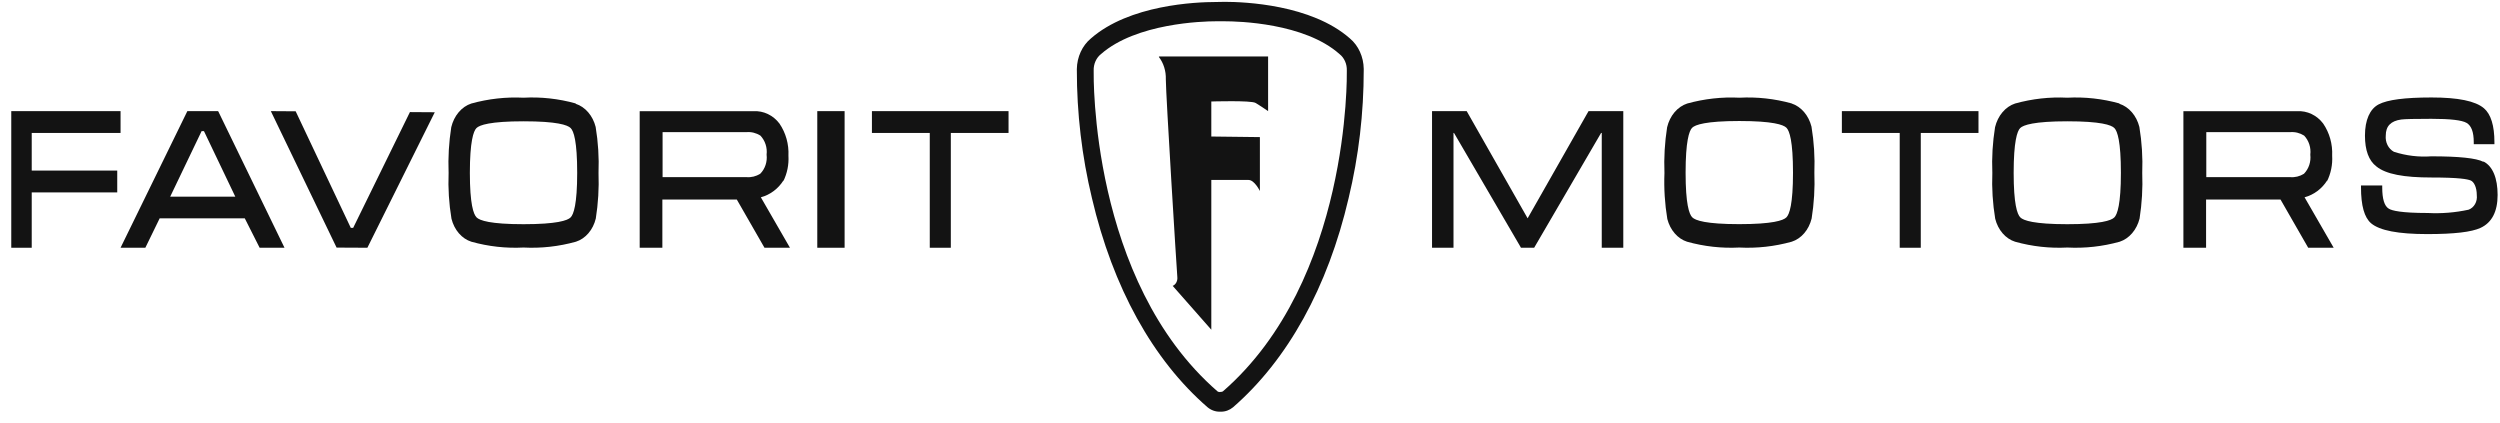 <svg width="183" height="31" viewBox="0 0 183 31" fill="none" xmlns="http://www.w3.org/2000/svg">
<path d="M0.825 18.135H2.322V14.084H8.582V12.486H2.322V9.732H8.825V8.135H0.825V18.135Z" fill="#131313"/>
<path d="M15.963 8.135H13.714L8.825 18.135H10.639L11.688 15.982H17.918L19.005 18.135H20.825L16.001 8.2L15.963 8.135ZM14.931 9.6L17.223 14.394H12.459L14.757 9.6H14.931Z" fill="#131313"/>
<path d="M25.852 16.68H25.678L21.643 8.147L19.825 8.135L24.638 18.124L26.892 18.135L31.825 8.217L30.006 8.205L25.852 16.68Z" fill="#131313"/>
<path d="M42.14 7.572C40.89 7.224 39.605 7.083 38.322 7.152C37.038 7.088 35.752 7.231 34.499 7.578C34.15 7.692 33.832 7.911 33.575 8.215C33.318 8.519 33.131 8.896 33.032 9.311C32.859 10.414 32.794 11.537 32.838 12.658C32.794 13.781 32.864 14.907 33.048 16.011C33.149 16.416 33.336 16.784 33.591 17.079C33.846 17.374 34.161 17.585 34.505 17.694C35.755 18.043 37.039 18.186 38.322 18.119C39.611 18.186 40.9 18.043 42.156 17.694C42.501 17.584 42.816 17.371 43.071 17.074C43.327 16.777 43.513 16.406 43.612 15.998C43.787 14.898 43.854 13.777 43.812 12.658C43.856 11.53 43.785 10.4 43.602 9.292C43.499 8.885 43.311 8.516 43.055 8.219C42.8 7.923 42.485 7.708 42.14 7.597V7.572ZM41.767 15.917C41.541 16.142 40.757 16.411 38.322 16.411C35.888 16.411 35.109 16.142 34.883 15.911C34.657 15.679 34.394 14.941 34.394 12.651C34.394 10.362 34.657 9.592 34.878 9.373C35.099 9.154 35.877 8.879 38.322 8.879C40.767 8.879 41.546 9.148 41.772 9.373C41.998 9.599 42.25 10.337 42.25 12.651C42.25 14.966 41.987 15.698 41.767 15.917Z" fill="#131313"/>
<path d="M57.332 13.278C57.621 12.7 57.753 12.049 57.714 11.396C57.754 10.555 57.521 9.725 57.056 9.044C56.83 8.744 56.539 8.505 56.209 8.348C55.879 8.19 55.519 8.119 55.157 8.139H46.825V18.135H48.485V14.607H53.935L55.96 18.135H57.825L55.694 14.442C56.373 14.261 56.964 13.819 57.354 13.202L57.332 13.278ZM48.501 9.673H54.638C54.995 9.641 55.353 9.73 55.661 9.926C55.832 10.106 55.963 10.325 56.041 10.567C56.12 10.808 56.145 11.066 56.115 11.32C56.146 11.575 56.12 11.835 56.039 12.078C55.959 12.322 55.825 12.541 55.65 12.719C55.344 12.911 54.991 12.997 54.638 12.966H48.501V9.673Z" fill="#131313"/>
<path d="M170.333 13.278C170.621 12.7 170.754 12.049 170.714 11.396C170.754 10.555 170.522 9.725 170.056 9.044C169.83 8.744 169.54 8.505 169.21 8.348C168.88 8.19 168.519 8.119 168.158 8.139H159.825V18.135H161.485V14.607H166.935L168.96 18.135H170.825L168.694 14.442C169.373 14.261 169.964 13.819 170.354 13.202L170.333 13.278ZM161.501 9.673H167.638C167.995 9.642 168.353 9.731 168.662 9.926C168.833 10.106 168.963 10.325 169.041 10.567C169.12 10.808 169.145 11.066 169.115 11.32C169.145 11.575 169.118 11.835 169.038 12.078C168.957 12.321 168.824 12.54 168.65 12.719C168.345 12.911 167.991 12.997 167.638 12.966H161.501V9.673Z" fill="#131313"/>
<path d="M61.825 8.135H59.825V18.135H61.825V8.135Z" fill="#131313"/>
<path d="M63.825 9.732H68.059V18.135H69.6V9.732H73.825V8.135H63.825V9.732Z" fill="#131313"/>
<path d="M111.822 15.98L107.362 8.135H104.825V18.135H106.396V9.732H106.433L111.296 18.065L111.333 18.135H112.3L117.2 9.732H117.248V18.135H118.825V8.135H116.281L111.822 15.98Z" fill="#131313"/>
<path d="M131.154 7.572C129.901 7.225 128.615 7.084 127.33 7.152C126.044 7.087 124.756 7.231 123.502 7.578C123.152 7.693 122.833 7.913 122.575 8.217C122.318 8.521 122.131 8.9 122.033 9.315C121.859 10.421 121.794 11.547 121.838 12.67C121.793 13.796 121.864 14.925 122.048 16.031C122.151 16.431 122.338 16.793 122.59 17.083C122.842 17.374 123.152 17.584 123.491 17.693C124.743 18.043 126.03 18.186 127.314 18.119C128.605 18.186 129.896 18.043 131.154 17.693C131.499 17.583 131.815 17.369 132.07 17.071C132.326 16.774 132.512 16.402 132.612 15.993C132.788 14.89 132.855 13.767 132.812 12.645C132.856 11.514 132.785 10.382 132.601 9.271C132.499 8.864 132.31 8.493 132.055 8.196C131.798 7.899 131.483 7.684 131.138 7.572H131.154ZM130.764 15.912C130.537 16.138 129.752 16.407 127.314 16.407C124.876 16.407 124.097 16.138 123.87 15.906C123.644 15.674 123.386 14.934 123.386 12.639C123.386 10.344 123.644 9.572 123.865 9.353C124.086 9.133 124.866 8.858 127.314 8.858C129.763 8.858 130.548 9.127 130.769 9.353C130.99 9.579 131.248 10.319 131.248 12.639C131.248 14.959 130.985 15.692 130.764 15.912Z" fill="#131313"/>
<path d="M134.825 9.732H139.059V18.135H140.601V9.732H144.825V8.135H134.825V9.732Z" fill="#131313"/>
<path d="M155.14 7.571C153.891 7.225 152.609 7.084 151.328 7.152C150.043 7.086 148.757 7.23 147.505 7.577C147.156 7.691 146.838 7.911 146.581 8.215C146.324 8.518 146.137 8.896 146.038 9.31C145.86 10.413 145.793 11.536 145.839 12.658C145.795 13.781 145.866 14.907 146.049 16.011C146.15 16.417 146.337 16.785 146.592 17.079C146.847 17.374 147.162 17.586 147.505 17.694C148.757 18.043 150.043 18.186 151.328 18.119C152.616 18.186 153.905 18.043 155.161 17.694C155.505 17.581 155.819 17.367 156.073 17.07C156.328 16.773 156.515 16.405 156.617 15.998C156.79 14.897 156.855 13.776 156.812 12.658C156.855 11.53 156.785 10.399 156.602 9.292C156.499 8.885 156.311 8.515 156.055 8.219C155.8 7.922 155.484 7.708 155.14 7.596V7.571ZM154.767 15.917C154.541 16.142 153.763 16.411 151.328 16.411C148.894 16.411 148.11 16.142 147.884 15.911C147.658 15.679 147.4 14.941 147.4 12.651C147.4 10.361 147.658 9.592 147.879 9.373C148.1 9.154 148.883 8.879 151.328 8.879C153.773 8.879 154.551 9.148 154.772 9.373C154.993 9.598 155.25 10.336 155.25 12.651C155.25 14.966 154.987 15.698 154.767 15.917Z" fill="#131313"/>
<path d="M181.783 11.844C181.265 11.575 179.996 11.443 177.97 11.443C177.047 11.509 176.122 11.397 175.234 11.111C175.036 11.005 174.873 10.833 174.766 10.62C174.66 10.407 174.615 10.163 174.638 9.921C174.638 9.235 175.006 8.852 175.773 8.748C176.037 8.714 176.778 8.697 177.97 8.697C179.343 8.697 180.219 8.794 180.561 9C180.903 9.206 181.079 9.658 181.079 10.413V10.556H182.592V10.413C182.592 9.195 182.333 8.36 181.825 7.925C181.198 7.393 179.939 7.135 177.986 7.135C176.032 7.135 174.768 7.301 174.12 7.639C173.473 7.976 173.115 8.783 173.115 9.927C173.115 11.002 173.395 11.758 173.949 12.181C174.648 12.753 175.97 12.993 177.986 12.993C180.001 12.993 180.638 13.114 180.867 13.216C181.094 13.319 181.301 13.703 181.301 14.286C181.329 14.513 181.284 14.743 181.174 14.938C181.065 15.132 180.897 15.278 180.7 15.35C179.717 15.563 178.712 15.644 177.711 15.591C175.763 15.591 175.079 15.419 174.851 15.27C174.535 15.076 174.379 14.555 174.379 13.72V13.577H172.825V13.703C172.825 15.059 173.069 15.922 173.566 16.346C174.193 16.872 175.54 17.135 177.68 17.135C179.649 17.135 180.923 16.986 181.581 16.678C182.405 16.294 182.825 15.488 182.825 14.269C182.825 13.051 182.472 12.164 181.789 11.821" fill="#131313"/>
<path d="M89.285 28.7C89.228 28.7 89.174 28.683 89.125 28.652C79.78 20.54 80.057 5.395 80.057 5.233V5.161C80.05 4.927 80.096 4.694 80.189 4.485C80.282 4.275 80.42 4.095 80.591 3.96C83.167 1.696 88.058 1.558 88.991 1.558H89.653C90.607 1.558 95.483 1.672 98.054 3.96C98.225 4.094 98.364 4.274 98.457 4.484C98.551 4.694 98.595 4.927 98.587 5.161V5.227C98.587 5.377 98.859 20.521 89.519 28.646C89.473 28.673 89.422 28.688 89.37 28.688H89.29L89.285 28.7ZM88.991 0.147C87.557 0.147 82.665 0.345 79.849 2.819C79.538 3.078 79.283 3.414 79.105 3.802C78.928 4.189 78.832 4.617 78.825 5.053V5.119C78.822 8.287 79.193 11.441 79.929 14.499C81.46 21.038 84.383 26.328 88.378 29.799C88.639 30.021 88.958 30.139 89.285 30.135H89.365C89.687 30.14 90.002 30.026 90.261 29.811C94.261 26.328 97.195 21.038 98.72 14.499C99.456 11.437 99.827 8.279 99.825 5.107V5.041C99.819 4.606 99.724 4.177 99.547 3.79C99.371 3.403 99.117 3.066 98.806 2.807C95.989 0.333 91.093 0.135 89.658 0.135L88.991 0.147Z" fill="#131313"/>
<path d="M84.856 4.135H92.825V8.135C92.825 8.135 92.234 7.725 91.9 7.532C91.566 7.339 88.668 7.429 88.668 7.429V9.993L92.224 10.036V13.981C92.224 13.981 91.828 13.173 91.397 13.173H88.668V24.135L85.842 20.926C85.952 20.88 86.046 20.792 86.107 20.676C86.168 20.559 86.195 20.422 86.181 20.286C86.135 19.773 85.338 6.88 85.338 5.806C85.358 5.201 85.174 4.612 84.825 4.165" fill="#131313"/>
</svg>
